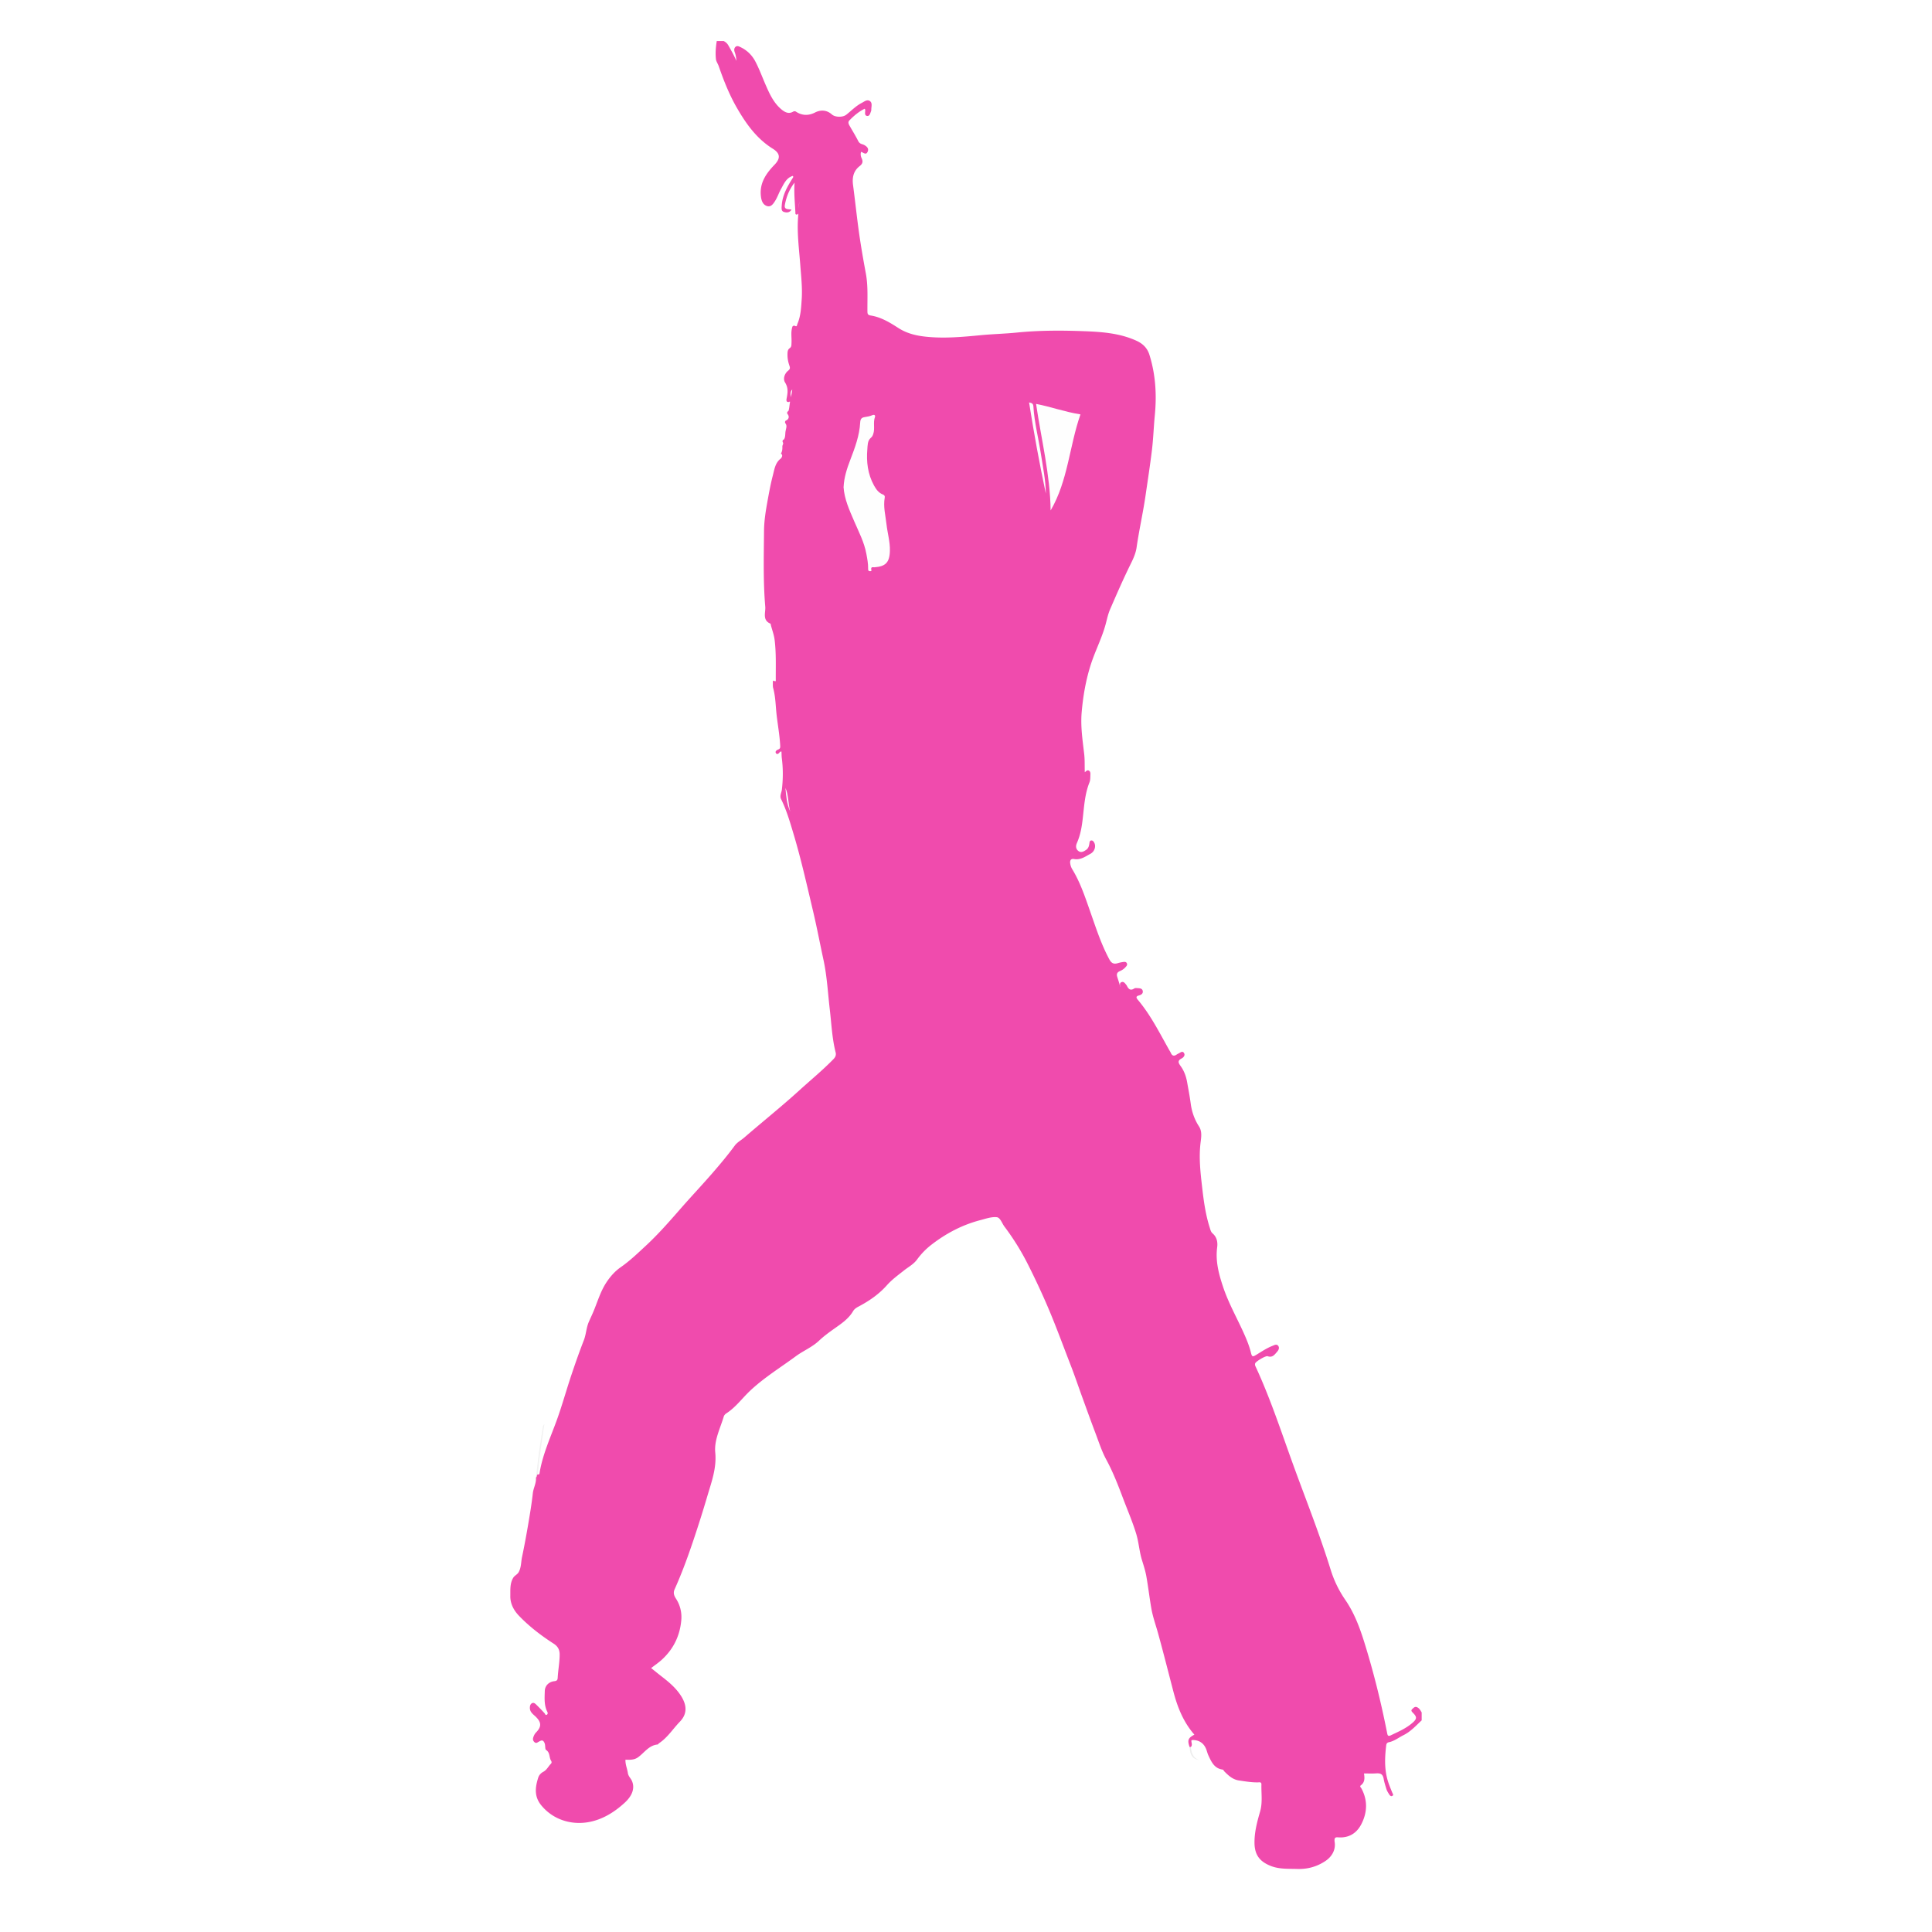 <svg xmlns="http://www.w3.org/2000/svg" id="Ebene_2" data-name="Ebene 2" viewBox="0 0 821.07 821.07"><defs><clipPath id="clippath"><path d="M0 0h821.07v821.07H0z" class="cls-1"/></clipPath><style>.cls-1{fill:#fff}.cls-5{fill:#fefefe}</style></defs><g id="Zumba_Stream" data-name="Zumba Stream"><path d="M0 0h821.07v821.07H0z" class="cls-1"/><g style="clip-path:url(#clippath)"><path d="M228.57 626.59c.73.23.73-.54.77-.78 1.29-7.7 4.54-14.76 7.19-22.01 2.36-6.47 4.17-13.12 6.37-19.65 1.64-4.88 3.34-9.74 5.21-14.53 1-2.56 1.03-5.32 2.14-7.86.57-1.31 1.2-2.62 1.76-3.93 1.89-4.38 3.13-9.02 5.85-13.05 1.65-2.45 3.57-4.59 5.94-6.24 3.93-2.74 7.35-6.04 10.83-9.27 5.21-4.85 9.89-10.2 14.56-15.55 4.42-5.06 9.04-9.95 13.45-15.02 3.33-3.84 6.61-7.73 9.63-11.85 1.02-1.39 2.72-2.28 4.08-3.45 7.71-6.67 15.68-13.04 23.23-19.9 4.91-4.47 10.06-8.68 14.69-13.45.84-.87 1.13-1.77.86-2.81-1.51-5.95-1.76-12.07-2.47-18.13-.83-7.08-1.18-14.23-2.7-21.23-1.5-6.91-2.81-13.87-4.44-20.75-2.63-11.1-5.12-22.24-8.41-33.17-1.46-4.86-2.89-9.78-5.17-14.37-.67-1.35.2-2.72.35-4.06.51-4.42.55-8.82-.02-13.23-.12-.94-.1-1.91-.16-2.95-.31.1-.57.1-.66.22-.41.61-1.09 1.22-1.59.64-.64-.75.09-1.37.86-1.68.95-.38.9-.91.84-1.92-.25-4.27-1.01-8.47-1.5-12.7-.44-3.81-.43-7.69-1.46-11.43-.23-.84-.13-1.65-.15-2.48 0-.32.05-.92.45-.69.76.44.8.24.79-.48-.03-5.62.21-11.26-.48-16.85-.26-2.15-1.06-4.23-1.61-6.35-.05-.2-.05-.53-.16-.58-3.58-1.47-2.01-4.84-2.21-7.16-.92-10.74-.62-21.53-.53-32.31.04-4.14.69-8.24 1.43-12.35.68-3.76 1.36-7.51 2.32-11.19.67-2.56.98-5.36 3.39-7.18.13-.1 1.19-1.37.03-2.08.57-.92.65-1.82.63-2.96-.02-.86.66-1.1.12-2.01-.09-.15 0-.41 0-.62.13-.23.35-.33.57-.45.72-1.15.41-2.5.72-3.72.15-.99.64-1.98-.02-2.97-.35-.42-.34-.85 0-1.27 1.29-.46 1.69-1.68.88-2.71q-.62-.79.32-1.43c.42-1.2.39-2.48.65-3.7.06-.27.02.08-.03-.19-.03-.21-.15-.19-.2.04-1.38.33-1.36-.62-1.2-1.46.45-2.33.79-4.45-.67-6.78-.96-1.54-.23-3.8 1.33-5.03.98-.77.76-1.41.5-2.18-.54-1.57-.84-3.16-.8-4.83.02-1.01.06-1.93.98-2.57.81-.56.68-1.42.73-2.25.12-2.33-.41-4.7.44-6.98.26-.28.59-.34.94-.26 1.01.63.92-.32 1.13-.81 1.43-3.33 1.58-6.9 1.82-10.43.33-4.87-.24-9.72-.6-14.57-.5-6.72-1.42-13.42-.95-20.17.26-3.8.71-7.58.56-10.88.36 2.3-.36 5.09-.24 7.9.02.56 0 1.12-.45 1.55-.35.2-.68.23-.97-.09-.18-4.32-.7-8.62-.38-13.34-2.36 3.04-3.49 6.13-4.12 9.41-.44 2.25 1.49 1.76 2.82 2.07-.88 1.45-2.27 1.3-3.31.95-1.13-.38-.91-1.71-.84-2.74.29-4.4 2.41-8.07 4.68-11.68.15-.23.36-.43.02-.86-2.76.81-3.76 3.34-4.99 5.53-.94 1.66-1.51 3.5-2.56 5.15-.89 1.39-1.82 2.69-3.51 2.1-1.62-.57-2.24-2.14-2.47-3.89-.75-5.68 2.07-9.81 5.73-13.6 2.64-2.73 2.51-4.85-.7-6.84-6.83-4.25-11.3-10.52-15.22-17.3-3.26-5.64-5.64-11.65-7.76-17.79-.35-1.02-1.08-1.98-1.19-3.01-.28-2.56-.07-5.13.36-7.68h2.92c.81.42 1.5.98 1.96 1.8 1.27 2.23 2.54 4.45 3.44 6.64-.05-1.13-.22-2.46-.71-3.75-.27-.72-.31-1.56.31-2.16.68-.65 1.44-.27 2.13.06 2.79 1.32 4.92 3.4 6.34 6.1 1.71 3.26 2.96 6.73 4.44 10.1 1.67 3.82 3.4 7.61 6.75 10.36 1.85 1.51 3.34 1.82 5.02.79.32-.12.63-.11.95.01 2.65 1.81 5.44 1.86 8.22.43 2.45-1.26 5.04-1.05 7.13.82 1.4 1.25 4.63 1.32 6.16.11 2.13-1.68 4.02-3.68 6.45-4.95 1.09-.57 2.32-1.61 3.47-.9 1.28.79.67 2.4.69 3.68 0 .28-.05.56-.16.82-.33.82-.55 2.04-1.62 1.88-1.17-.17-.83-1.38-.81-2.25 0-.2.05-.41-.21-.81-2.49 1.2-4.57 2.97-6.49 4.94-.64.66-.44 1.39-.04 2.12 1.27 2.24 2.64 4.43 3.8 6.73.3.58.76.98 1.39 1.2.4.13.8.25 1.17.45 1.12.63 2.03 1.49 1.41 2.85-.69 1.54-1.73.38-2.77.04-.36 1.01-.12 2 .26 2.8.67 1.42.27 2.36-.86 3.24-2.68 2.06-3.25 4.91-2.83 8.05 1.08 8.21 1.9 16.45 3.19 24.63.68 4.33 1.45 8.65 2.25 12.96.99 5.35.62 10.69.67 16.04.01 1.18.15 1.63 1.46 1.84 4.36.69 8.09 2.98 11.71 5.31 3.59 2.31 7.51 3.24 11.62 3.68 7.79.83 15.53.12 23.3-.63 5.11-.49 10.28-.61 15.39-1.12 9.32-.94 18.64-.94 27.95-.61 7.75.28 15.6.76 22.87 4.07 2.72 1.24 4.64 3.05 5.57 6.06 2.61 8.39 3.11 16.95 2.27 25.61-.48 4.92-.63 9.86-1.22 14.77-.79 6.5-1.79 12.96-2.73 19.43-1.08 7.37-2.74 14.64-3.8 22.02-.33 2.3-1.28 4.52-2.35 6.67-3.18 6.43-6.05 13-8.9 19.58-.9 2.07-1.33 4.26-1.91 6.4-1.55 5.74-4.3 11.02-6.15 16.65-2.2 6.73-3.4 13.59-4.02 20.64-.53 6.04.38 11.93 1.07 17.86.29 2.51.15 5.01.25 7.7.55-.4 1.02-1.08 1.73-.68.64.36.68 1.02.65 1.65-.06 1.11.04 2.25-.38 3.31-2.01 4.99-2.28 10.31-2.89 15.56-.39 3.41-.97 6.75-2.33 9.93-.06.13-.1.26-.16.39-.58 1.31-.4 2.56.74 3.37 1.15.81 2.28.1 3.26-.57.93-.64 1.19-1.67 1.34-2.73.08-.55.11-1.21.85-1.23.63-.02.96.48 1.23.99.78 1.52.16 3.7-1.64 4.67-2.16 1.16-4.23 2.74-6.99 2.23-1.25-.23-1.78.53-1.62 1.76.12.91.39 1.77.87 2.56 3.44 5.63 5.48 11.86 7.65 18.03 2.43 6.89 4.65 13.87 8.15 20.34.87 1.61 1.88 2.07 3.53 1.57.66-.2 1.35-.36 2.04-.46.69-.1 1.48-.28 1.85.51.35.76-.26 1.3-.73 1.81-.63.67-1.4 1.16-2.24 1.51-1.17.5-1.5 1.23-1.11 2.48.41 1.33.89 2.64 1.18 4.01 0 .28.35-.07.09.03-.06.02-.06-.04-.08-.19-.09-.73-.13-1.45.76-1.69.72-.19 1.16.32 1.56.81.22.27.45.54.61.85.68 1.36 1.52 2.13 3.08 1.09.39-.26.95-.18 1.44-.15.92.05 1.97.09 2.19 1.19.22 1.1-.65 1.65-1.56 1.9-1.29.34-1.38.84-.55 1.83 5.48 6.49 9.23 14.07 13.37 21.39.24.42.51.83.71 1.28.52 1.14 1.27 1.4 2.33.7.29-.19.59-.38.91-.52.72-.31 1.55-1.2 2.23-.33.78 1.01-.09 2-.89 2.42-1.97 1.02-1.35 1.99-.38 3.35 1.43 2 2.26 4.29 2.69 6.74.53 3.02 1.12 6.02 1.52 9.06.46 3.5 1.58 6.76 3.52 9.74 1.4 2.15.95 4.66.67 6.94-.77 6.3-.06 12.53.65 18.73.66 5.8 1.43 11.61 3.21 17.22.3.93.49 1.94 1.26 2.6 1.86 1.59 2.22 3.8 1.94 5.92-.77 5.86.67 11.27 2.5 16.76 2.41 7.25 6.25 13.81 9.28 20.76 1.03 2.36 1.97 4.76 2.58 7.27.42 1.71.68 1.84 2.24.89 2.26-1.37 4.45-2.87 6.93-3.83.81-.32 1.79-.92 2.46.07.59.87.05 1.81-.54 2.48-1.03 1.17-1.95 2.59-3.98 1.87-.87-.31-4.98 2.19-5.3 2.99-.26.66.08 1.23.34 1.79 6.08 13.18 10.6 26.95 15.52 40.57 3.81 10.54 7.89 20.99 11.61 31.57 1.59 4.53 3.13 9.09 4.55 13.68 1.43 4.64 3.51 8.94 6.25 12.93 3.8 5.52 6.11 11.68 8.09 18.03 3.95 12.65 7.11 25.48 9.68 38.47.18.89.28 1.7 1.55 1.09 3.2-1.54 6.48-2.92 9.2-5.29 1.97-1.71 2.02-2.52.21-4.31-.48-.48-.94-.97-.28-1.56.59-.53 1.15-1.27 2.16-.75.93.48 1.38 1.34 1.86 2.19v3.34c-2.44 2.28-4.68 4.79-7.75 6.31-2.06 1.02-3.88 2.53-6.22 3-.56.11-1 .46-1.1 1.28-.58 4.83-.81 9.64.47 14.38.53 1.97 1.34 3.86 2.1 5.76.18.45.63.89.16 1.28-.55.46-1.09.04-1.39-.43-.48-.74-.99-1.52-1.25-2.36-.44-1.41-.92-2.89-1.16-4.28-.39-2.29-1.53-2.52-3.38-2.39-1.65.11-3.32.02-5 .02.32 1.97.38 3.72-1.26 4.98-.72.55-.07.95.14 1.33 2.75 5.07 2.55 10.23.02 15.19-1.84 3.61-4.9 5.79-9.22 5.69-1.33-.03-2.52-.51-2.13 2.06.47 3.11-1.11 6.04-3.87 7.91-3.63 2.45-7.65 3.57-12.08 3.43-3.79-.12-7.6.15-11.23-1.29-4.27-1.7-6.81-4.27-6.9-9.65-.07-4.68 1.11-9.08 2.39-13.5 1.09-3.77.45-7.66.55-11.49.03-1.13-.87-.88-1.5-.87-2.7.05-5.33-.42-7.99-.8-2.72-.39-4.53-2.1-6.31-3.9-.25-.25-.27-.68-.79-.75-3.45-.51-4.67-3.27-5.93-5.97-.35-.74-.55-1.54-.82-2.32-.94-2.77-2.99-4.25-5.81-4.25-.73 0-.65.25-.57.85.1.7.38 1.53-.34 2.15-.15.14-.3.15-.45 0-1.02-2.95-.69-3.87 2.02-5.29-4.61-5.26-7.14-11.52-8.88-18.16-2.18-8.3-4.26-16.63-6.55-24.9-.96-3.48-2.21-6.9-2.84-10.46-.81-4.59-1.33-9.22-2.15-13.81-.42-2.33-1.16-4.6-1.86-6.87-1.13-3.66-1.34-7.52-2.45-11.17-1.54-5.07-3.65-9.94-5.52-14.89-2.13-5.65-4.28-11.26-7.18-16.61-1.95-3.59-3.2-7.56-4.66-11.41-1.92-5.06-3.75-10.16-5.6-15.25-1.6-4.4-3.09-8.84-4.78-13.21-2.89-7.44-5.63-14.94-8.69-22.33-2.9-7-6.09-13.85-9.48-20.6-2.86-5.69-6.22-11.14-10.08-16.25-1.06-1.41-1.76-3.83-3.26-3.99-2.26-.24-4.69.65-7 1.25-7.67 2-14.57 5.64-20.8 10.47a31.087 31.087 0 0 0-6.07 6.26c-1.44 1.99-3.65 3.15-5.53 4.63-2.55 2.01-5.19 3.94-7.33 6.35-3.46 3.89-7.62 6.71-12.15 9.09-.9.47-1.71 1.08-2.18 1.88-1.9 3.25-4.93 5.27-7.87 7.35-2.29 1.62-4.55 3.26-6.59 5.19-2.93 2.78-6.7 4.28-9.9 6.64-6.56 4.84-13.51 9.07-19.51 14.75-3.35 3.18-6.11 7.04-10.09 9.57-.43.28-.85.79-1 1.28-1.5 5.03-4.12 10.04-3.62 15.25.64 6.66-1.57 12.5-3.35 18.53-1.85 6.29-3.83 12.54-5.92 18.76-2.38 7.08-4.93 14.07-7.99 20.87-.65 1.44-.33 2.6.57 3.99 1.79 2.75 2.55 5.94 2.25 9.23-.6 6.61-3.35 12.23-8.26 16.71-1.36 1.25-2.91 2.29-4.55 3.57 1.53 1.22 3.08 2.48 4.66 3.71 3 2.32 5.87 4.75 7.97 7.99 2.6 4.01 2.82 7.74-.42 11.08-2.95 3.04-5.22 6.76-8.84 9.14-.23.15-.39.53-.61.55-3.72.35-5.62 3.48-8.3 5.42-1.64 1.19-3.51 1.11-5.37 1.04-.09 2.01.75 3.79 1.02 5.65.21 1.43 1.24 2.23 1.74 3.38 1.31 3.03.19 6.29-3.16 9.33-4.37 3.98-9.32 7.06-15.14 8.14-7.23 1.34-15.05-.82-20.2-7.06-3.14-3.8-2.63-7.7-1.33-11.82.34-1.09 1.18-1.96 2.14-2.47 1.51-.79 2.14-2.31 3.25-3.42.4-.4.34-.87.05-1.33-.88-1.4-.33-3.38-2.1-4.54-.55-.36-.19-1.91-.68-3-.71-1.59-1.54-.95-2.3-.58-.69.34-1.19.97-1.99.23-.72-.67-.72-1.35-.39-2.25.27-.73.6-1.34 1.15-1.9 2.33-2.4 2.21-4.26-.12-6.55-1.11-1.1-2.63-2-2.56-3.96.03-.86.26-1.57 1-1.9.71-.32 1.31.26 1.78.72 1.19 1.17 2.35 2.37 3.47 3.6.25.28.31.87.82.68.54-.21.61-.78.37-1.25-1.46-2.83-1.18-5.89-1.1-8.89.06-2.23 1.7-3.93 4.1-4.18 1.18-.13 1.34-.64 1.39-1.53.18-3.26.82-6.47.83-9.77 0-2.2-.88-3.56-2.51-4.62-5.34-3.44-10.38-7.29-14.77-11.86-2.16-2.25-3.76-5.09-3.69-8.48.05-2.6-.23-5.19 1.21-7.64.63-1.07 1.78-1.38 2.37-2.48 1.1-2.04.95-4.27 1.4-6.39.98-4.64 1.84-9.31 2.63-13.98.74-4.35 1.47-8.7 1.95-13.08.25-2.3 1.56-4.36 1.32-6.73.56-.23-.34-1.39.8-1.25Z" style="fill:#f04bad"/><path d="M228.57 626.59c-.66.16-.19 1.05-.8 1.25.42-3.57.8-7.14 1.29-10.69.49-3.62 1.09-7.24 1.66-10.85.06-.39.28-.75.63-1.08-1.06 7.12-2.17 14.22-2.77 21.38Z" style="fill:#f2f2f2"/><path d="M505.57 742.42h.45c.4 2.31.8 4.61 3.5 5.54-2.71-.42-3.82-2.06-3.94-5.54Z" style="fill:#ededed"/><path d="M358.52 206.91c.19-3.99 1.41-7.76 2.82-11.43 1.99-5.18 3.93-10.35 4.23-15.94.08-1.37.51-2.05 1.8-2.26 1.15-.18 2.3-.36 3.38-.84.82-.37 1.36.07 1.08.83-.86 2.34.1 4.83-.72 7.18-.25.72-.44 1.14-1.07 1.67-1.39 1.19-1.3 3.16-1.44 4.8-.45 5.34.17 10.55 2.82 15.37.92 1.66 1.96 3.15 3.8 3.87.61.24.9.63.78 1.28-.7 3.87.33 7.62.75 11.41.42 3.75 1.54 7.38 1.44 11.23-.13 5.27-2.12 6.66-6.58 7.01-.53.04-1.37-.35-1.38.72 0 .39.48.95-.45.94-.82 0-.86-.5-.84-1.1.04-2.15-.37-4.23-.76-6.33-.9-4.89-3.2-9.24-5.13-13.73-2.03-4.74-4.23-9.43-4.56-14.7ZM459.18 176.11c-4.72 13.43-5.28 28.18-12.68 40.82-.2-15.3-3.95-30.04-6.18-45.28 6.23 1.21 12.3 3.43 18.86 4.46ZM437.35 171.04c1.19.2 1.76.55 1.82 1.64.41 6.84 2.16 13.47 3.19 20.21.86 5.6 2.04 11.18 2.11 16.9-2.73-12.82-5.07-25.71-7.13-38.75ZM335.83 344.88c-1.48-3.2-1.73-6.62-2.03-10.04 1.39 3.2 1.11 6.76 2.03 10.04ZM336.24 168.95c-.31-1.16-.55-2.31.45-3.46-.01 1.27-.56 2.32-.45 3.46Z" class="cls-5"/></g></g></svg>